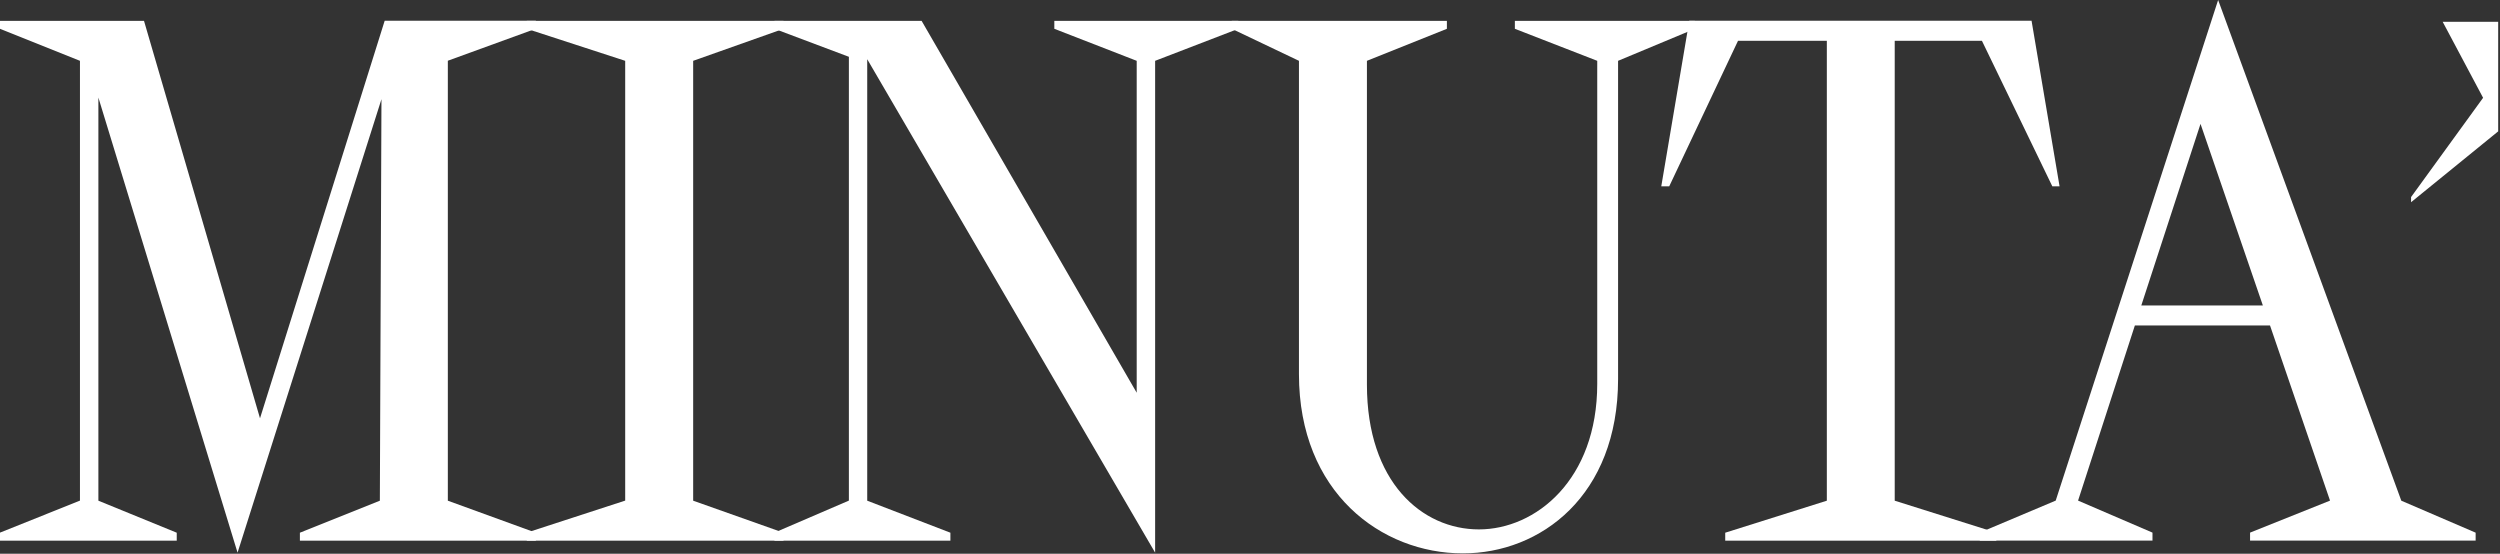 <svg width="912" height="202" viewBox="0 0 912 202" fill="none" xmlns="http://www.w3.org/2000/svg">
<rect x="0" y="0" width="912" height="202" fill="#333333" stroke="none"/>
<path d="M0 194.3L29.169 182.619V22.187L0 10.506V7.602H52.531L94.85 152.602L140.333 7.57H195.475V10.474L163.369 22.155V182.652L195.475 194.333V197.237H109.402V194.333L138.571 182.652L139.159 36.185L86.66 201.609L35.891 35.597V182.652L64.473 194.333V197.237H0V194.333V194.3Z" fill="white"/>
<path d="M192.179 194.3L228.07 182.619V22.187L192.179 10.506V7.603H285.822V10.506L252.867 22.187V182.652L285.822 194.333V197.237H192.179V194.333V194.3Z" fill="white"/>
<path d="M282.526 194.3L309.672 182.619V20.719L282.526 10.506V7.603H336.199L414.669 143.27V22.187L384.619 10.506V7.603H451.735V10.506L421.391 22.187V201.609L316.361 21.6V182.652L346.705 194.333V197.237H282.526V194.333V194.3Z" fill="white"/>
<path d="M473.858 22.187L449.354 10.506V7.603H527.825V10.506L498.655 22.187V140.333C498.655 175.931 518.787 193.126 539.506 193.126C560.225 193.126 582.673 175.05 582.673 140.04V22.187L552.622 10.506V7.603H618.27V10.506L590.275 22.187V138.278C590.275 180.89 561.987 201.87 533.665 201.87C503.909 201.87 473.858 179.683 473.858 136.516V22.187Z" fill="white"/>
<path d="M751.294 67.964H748.684L723.006 14.879H691.193V182.652L728.259 194.333V197.237H629.363V194.333L666.429 182.652V14.879H634.029L608.938 67.964H606.034L616.247 7.57H741.114L751.327 67.964H751.294Z" fill="white"/>
<path d="M903.112 194.3V197.204H820.824V194.3L849.994 182.619L828.1 118.733H778.799L758.08 182.619L785.227 194.3V197.204H722.222V194.3L749.923 182.619L809.176 0L875.998 182.652L903.145 194.333L903.112 194.3ZM825.49 111.425L802.748 45.19L781.148 111.425H825.49Z" fill="white"/>
<path d="M911.336 47.921L879.558 73.77V71.887L905.833 35.678L891.084 7.945H911.336V47.921Z" fill="white"/>
</svg>
